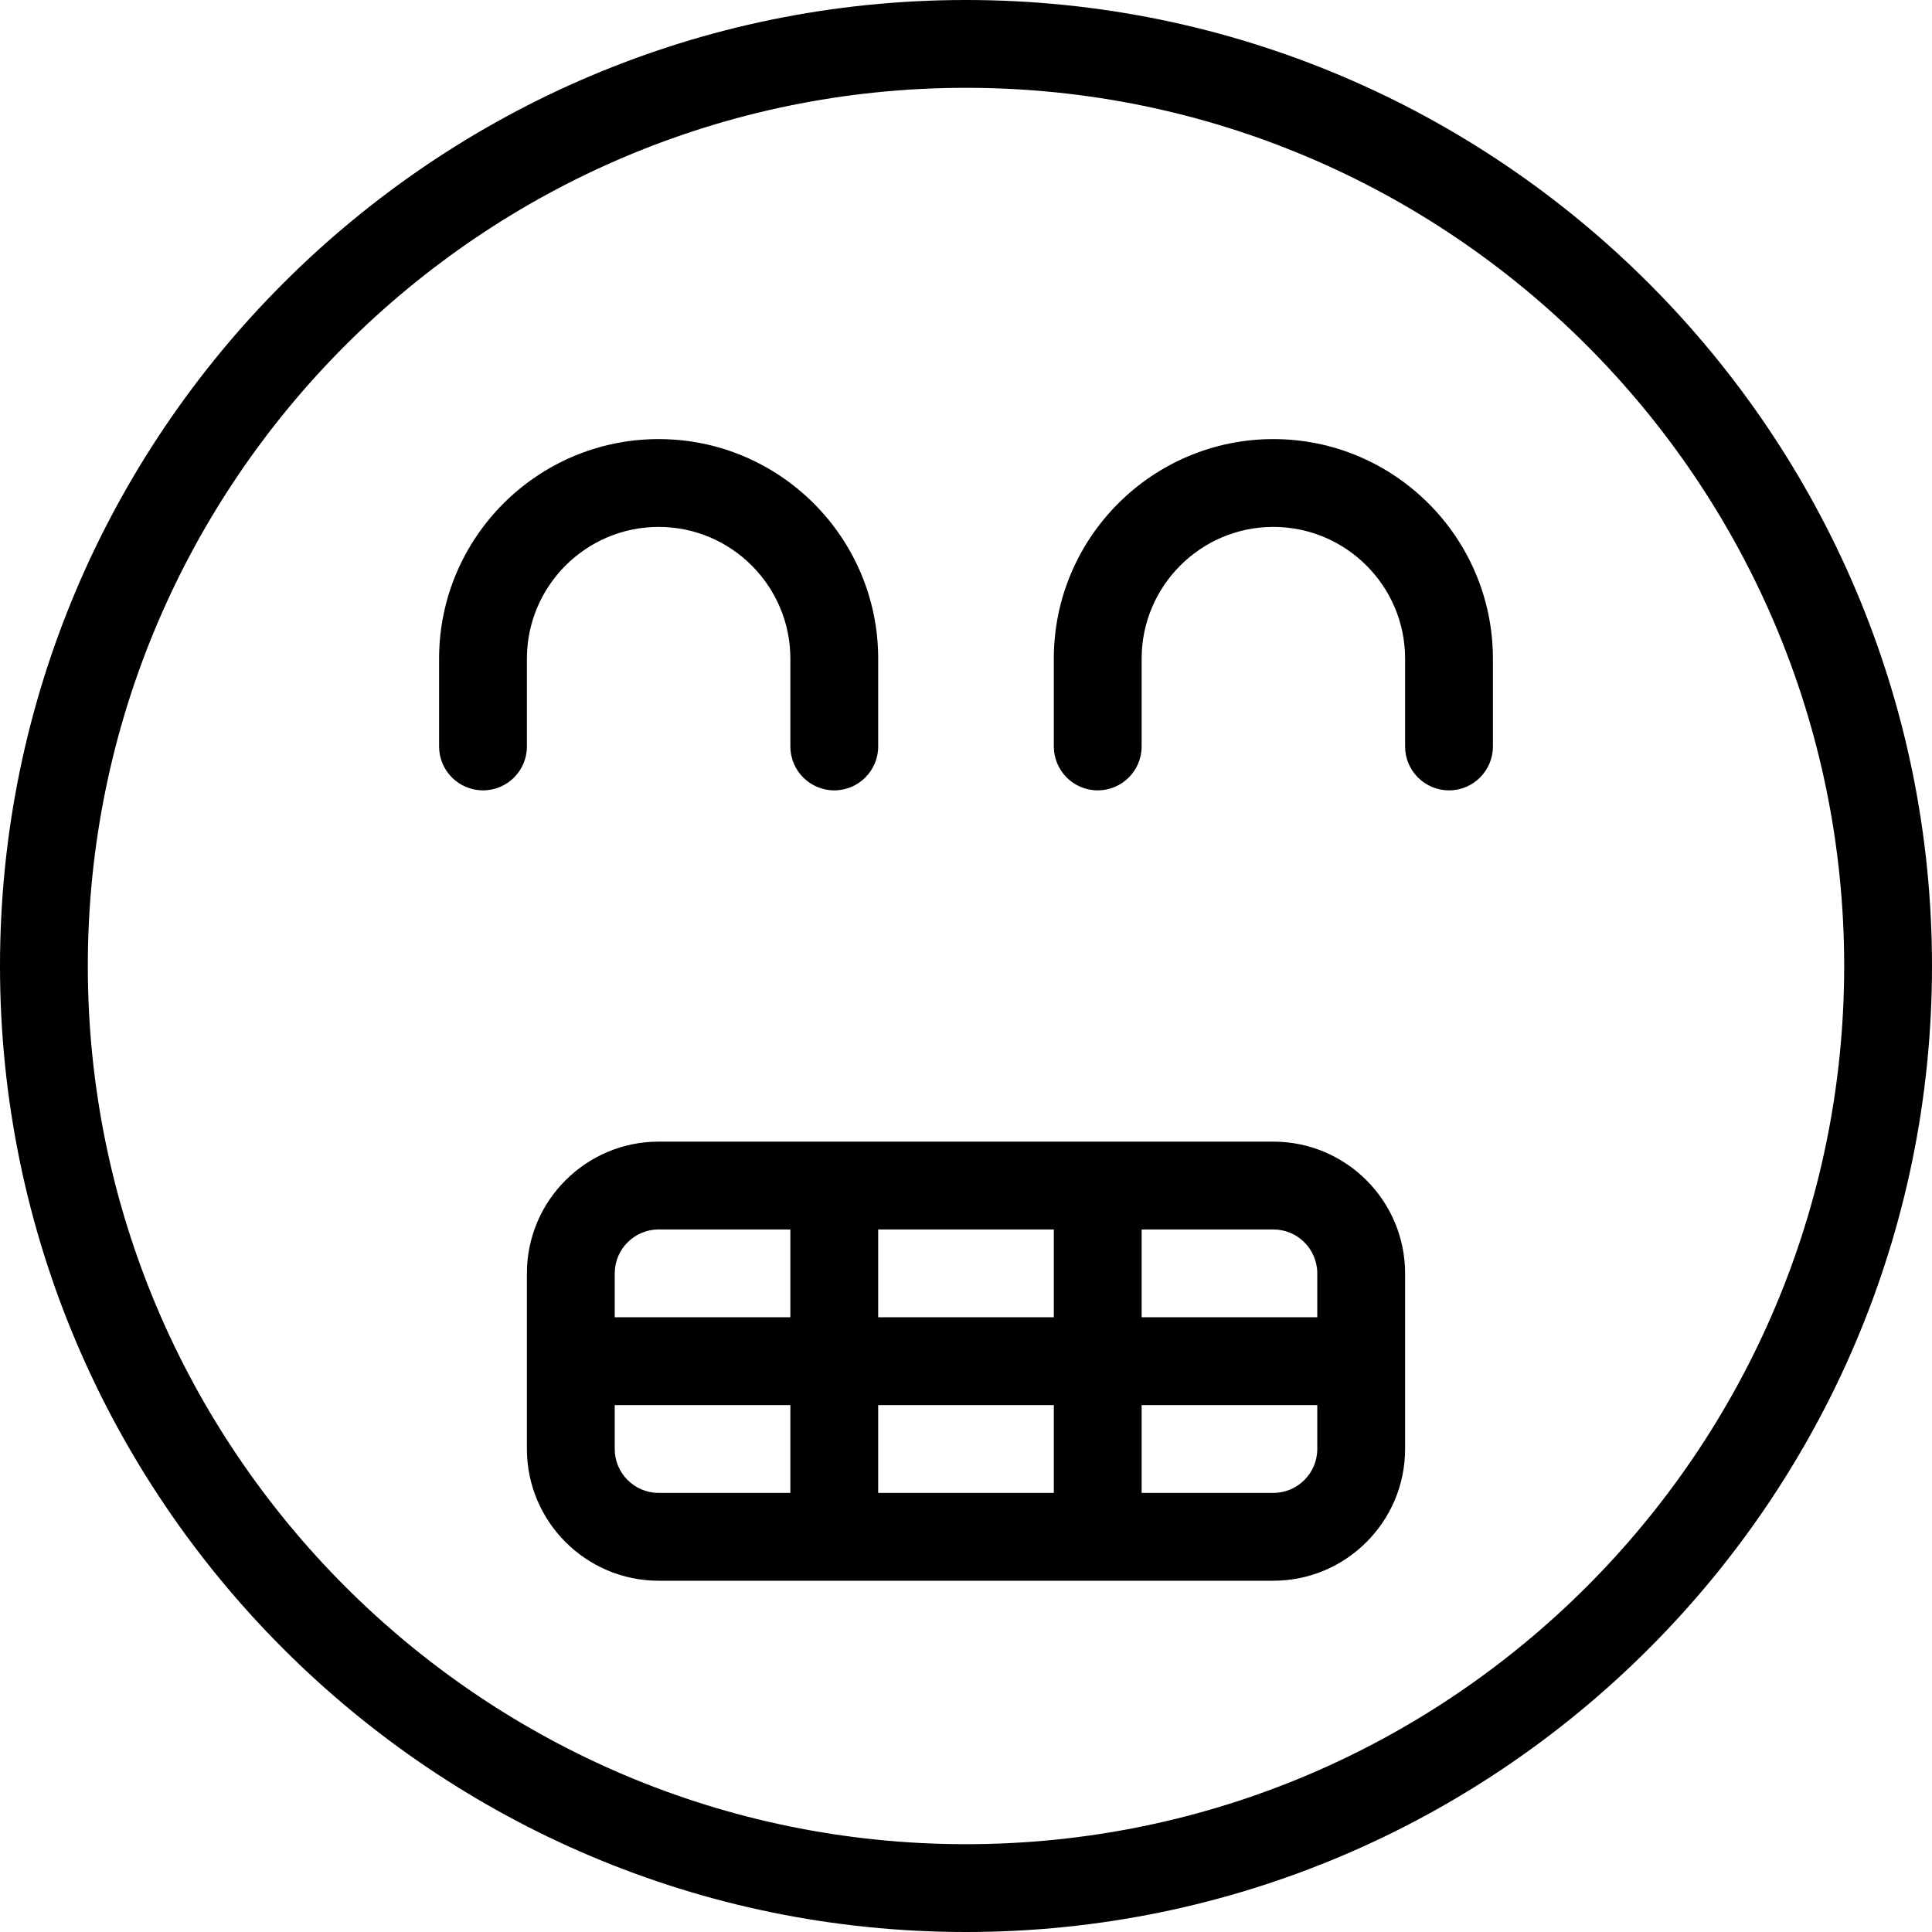 <?xml version="1.0" encoding="UTF-8" standalone="no"?>
<svg width="44px" height="44px" viewBox="0 0 44 44" version="1.1" xmlns="http://www.w3.org/2000/svg" xmlns:xlink="http://www.w3.org/1999/xlink">
    <!-- Generator: Sketch 3.7.2 (28276) - http://www.bohemiancoding.com/sketch -->
    <title>emo-clench</title>
    <desc>Created with Sketch.</desc>
    <defs></defs>
    <g id="44px-Line" stroke="none" stroke-width="1" fill="none" fill-rule="evenodd">
        <g id="emo-clench"></g>
        <path d="M22,0 C9.869,0 0,9.869 0,22 C0,34.131 9.869,44 22,44 C34.131,44 44,34.131 44,22 C44,9.869 34.131,0 22,0 L22,0 Z M22,42 C10.972,42 2,33.028 2,22 C2,10.972 10.972,2 22,2 C33.028,2 42,10.972 42,22 C42,33.028 33.028,42 22,42 L22,42 Z" id="Shape" fill="#000000"></path>
        <path d="M12,15 C12,13.346 13.346,12 15,12 C16.654,12 18,13.346 18,15 L18,17 C18,17.552 18.448,18 19,18 C19.552,18 20,17.552 20,17 L20,15 C20,12.243 17.757,10 15,10 C12.243,10 10,12.243 10,15 L10,17 C10,17.552 10.448,18 11,18 C11.552,18 12,17.552 12,17 L12,15 L12,15 Z" id="Shape" fill="#000000"></path>
        <path d="M29,10 C26.243,10 24,12.243 24,15 L24,17 C24,17.552 24.448,18 25,18 C25.552,18 26,17.552 26,17 L26,15 C26,13.346 27.346,12 29,12 C30.654,12 32,13.346 32,15 L32,17 C32,17.552 32.448,18 33,18 C33.552,18 34,17.552 34,17 L34,15 C34,12.243 31.757,10 29,10 L29,10 Z" id="Shape" fill="#000000"></path>
        <path d="M29,26 L15,26 C13.346,26 12,27.346 12,29 L12,33 C12,34.654 13.346,36 15,36 L29,36 C30.654,36 32,34.654 32,33 L32,29 C32,27.346 30.654,26 29,26 L29,26 Z M30,29 L30,30 L26,30 L26,28 L29,28 C29.551,28 30,28.449 30,29 L30,29 Z M20,30 L20,28 L24,28 L24,30 L20,30 L20,30 Z M24,32 L24,34 L20,34 L20,32 L24,32 L24,32 Z M15,28 L18,28 L18,30 L14,30 L14,29 C14,28.449 14.449,28 15,28 L15,28 Z M14,33 L14,32 L18,32 L18,34 L15,34 C14.449,34 14,33.551 14,33 L14,33 Z M29,34 L26,34 L26,32 L30,32 L30,33 C30,33.551 29.551,34 29,34 L29,34 Z" id="Shape" fill="#000000"></path>
    </g>
</svg>